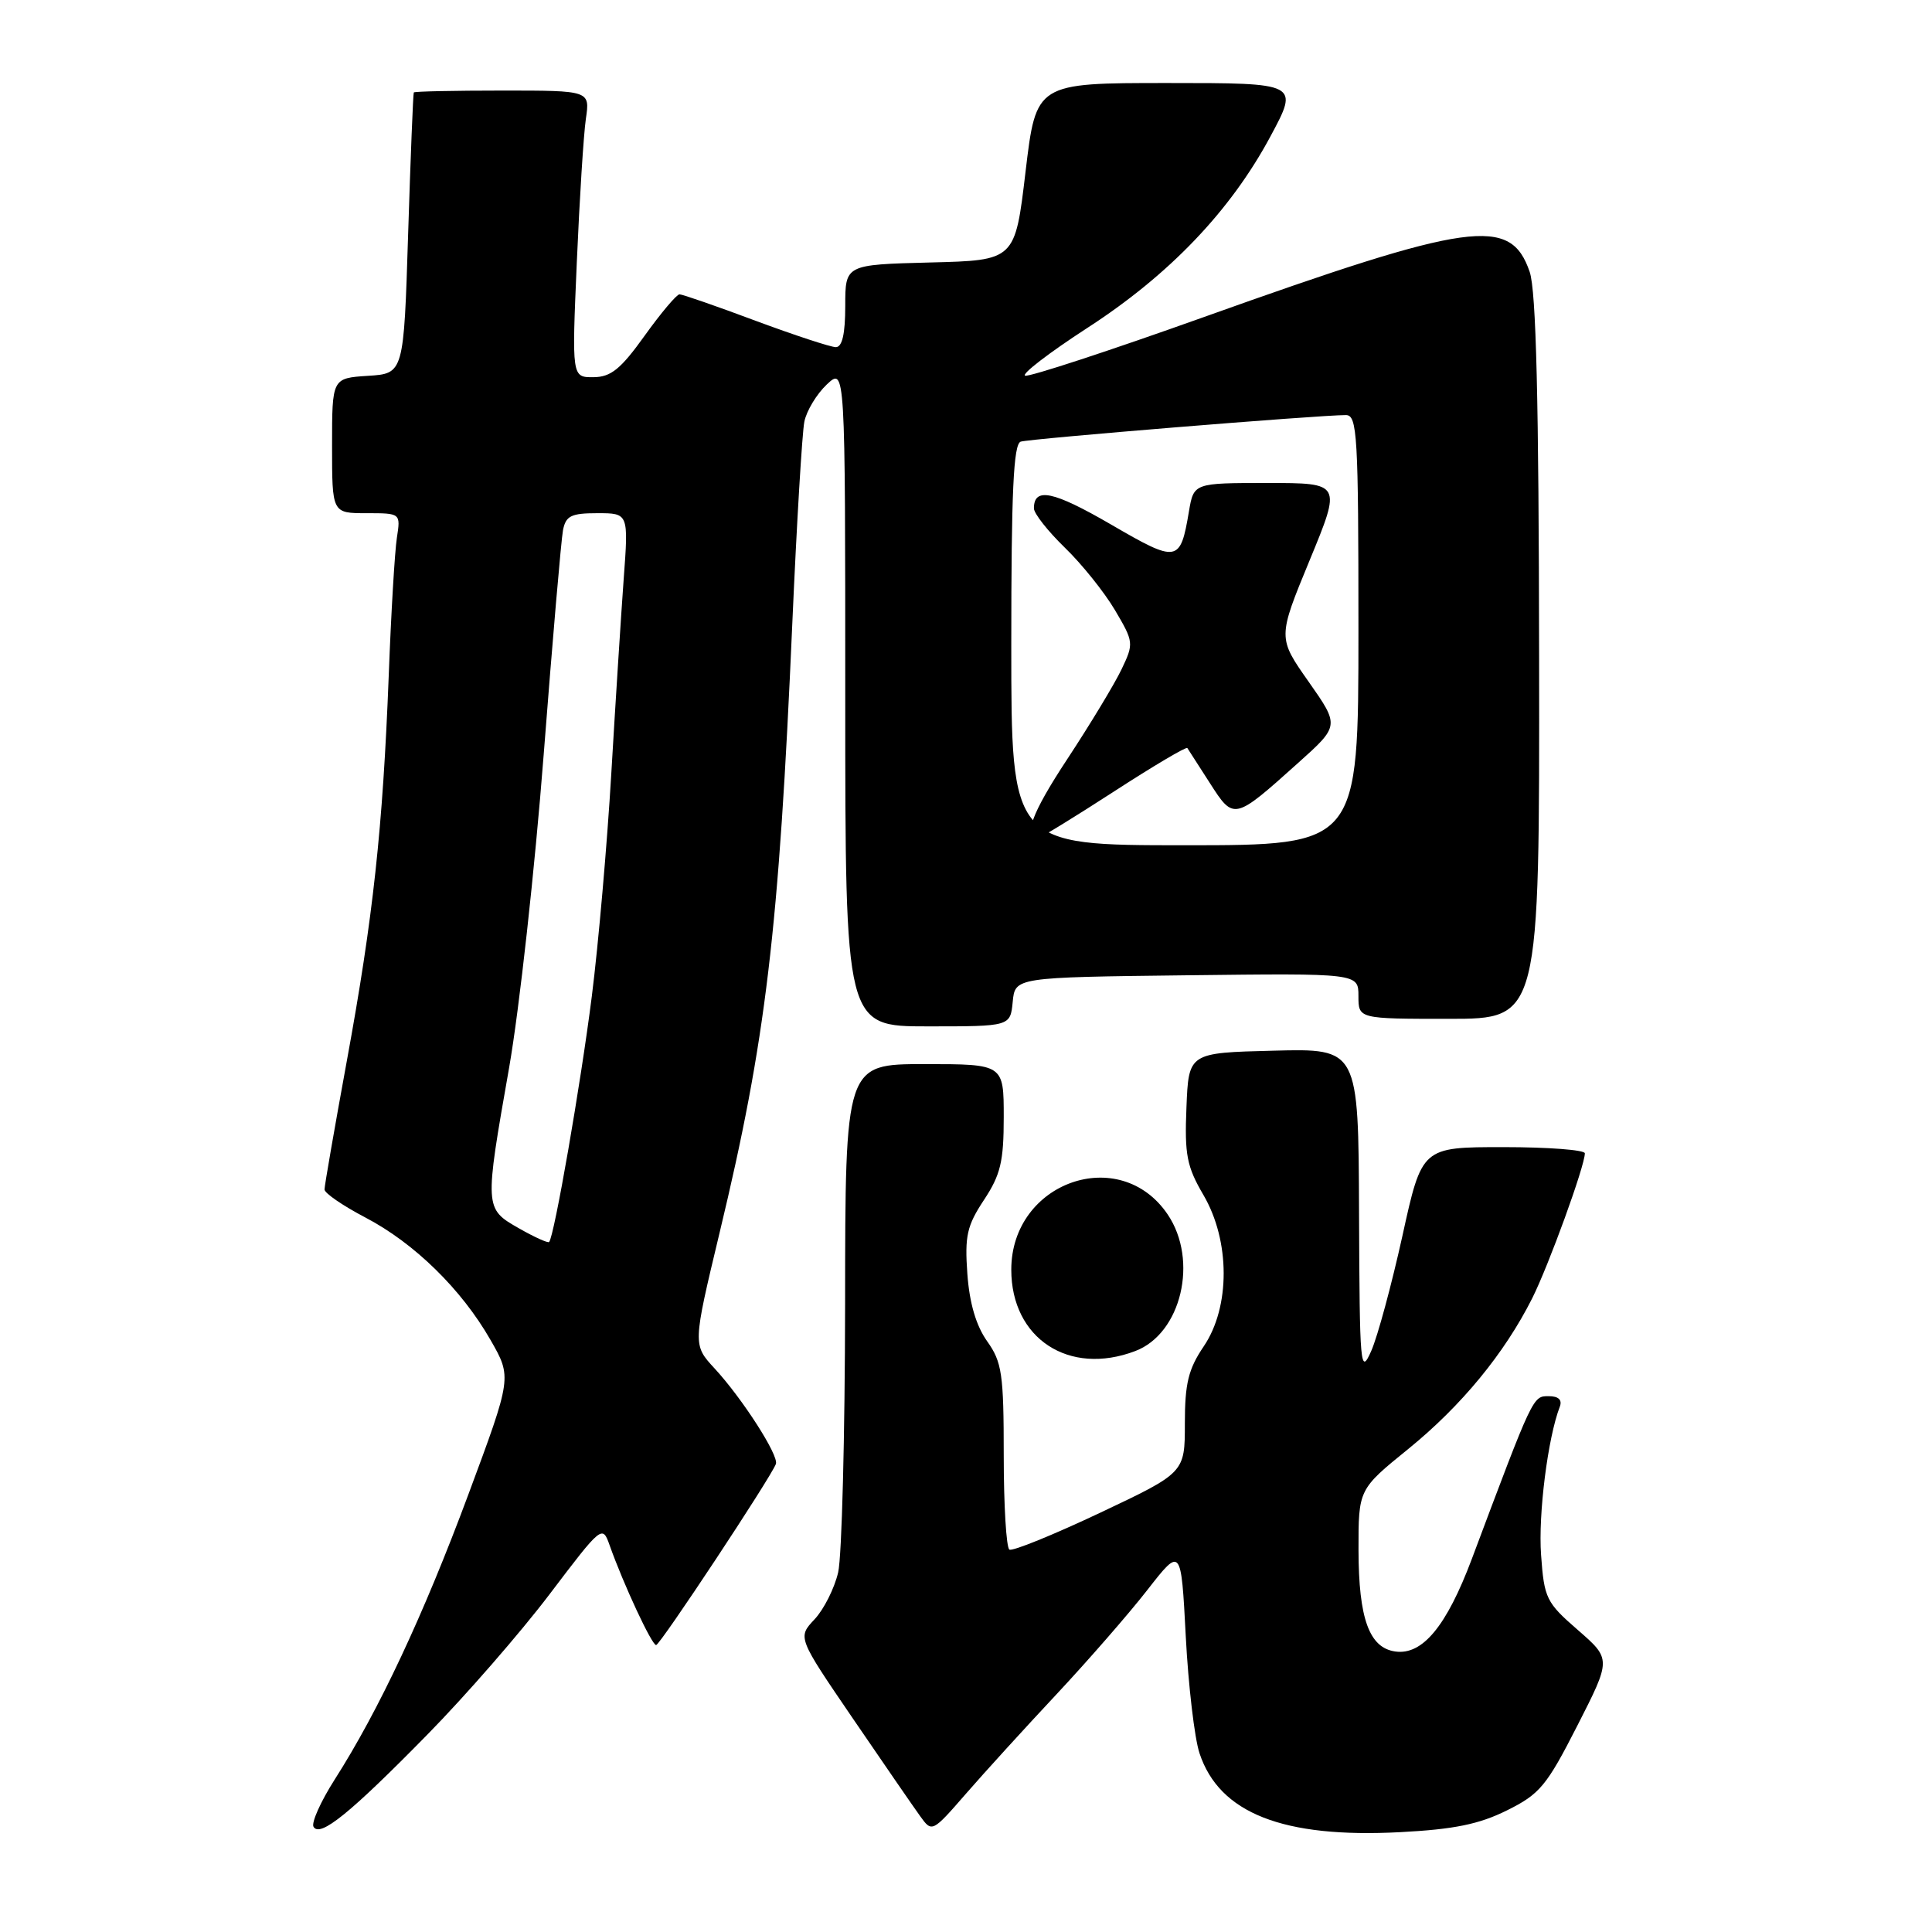 <?xml version="1.0" encoding="UTF-8" standalone="no"?>
<!DOCTYPE svg PUBLIC "-//W3C//DTD SVG 1.1//EN" "http://www.w3.org/Graphics/SVG/1.1/DTD/svg11.dtd" >
<svg xmlns="http://www.w3.org/2000/svg" xmlns:xlink="http://www.w3.org/1999/xlink" version="1.1" viewBox="0 0 256 256">
 <g >
 <path fill="currentColor"
d=" M 56.65 229.82 C 61.69 224.69 68.96 216.34 72.81 211.26 C 79.75 202.11 79.82 202.05 80.78 204.76 C 82.61 209.92 86.37 218.00 86.94 217.98 C 87.47 217.97 102.15 195.77 102.81 193.98 C 103.22 192.87 98.37 185.32 94.70 181.34 C 91.79 178.19 91.79 178.19 95.35 163.34 C 101.49 137.80 103.20 123.47 104.99 82.50 C 105.57 69.30 106.29 57.32 106.58 55.88 C 106.87 54.43 108.21 52.22 109.55 50.95 C 112.00 48.65 112.00 48.65 112.00 92.33 C 112.00 136.00 112.00 136.00 122.94 136.00 C 133.87 136.00 133.87 136.00 134.19 132.75 C 134.50 129.50 134.50 129.50 157.25 129.23 C 180.00 128.96 180.00 128.96 180.00 131.98 C 180.00 135.00 180.00 135.00 192.00 135.00 C 204.00 135.00 204.00 135.00 203.94 87.25 C 203.90 53.00 203.55 38.52 202.69 36.02 C 200.15 28.62 195.02 29.33 159.47 42.03 C 147.02 46.48 136.39 49.96 135.84 49.78 C 135.29 49.60 138.98 46.76 144.05 43.47 C 154.93 36.43 163.03 27.96 168.32 18.11 C 172.14 11.00 172.14 11.00 154.71 11.00 C 137.29 11.00 137.29 11.00 135.89 22.75 C 134.50 34.50 134.50 34.50 123.25 34.78 C 112.00 35.07 112.00 35.07 112.00 40.53 C 112.00 44.24 111.60 46.00 110.75 46.00 C 110.06 45.99 105.28 44.42 100.11 42.50 C 94.95 40.57 90.42 39.00 90.04 39.00 C 89.66 39.00 87.58 41.47 85.42 44.48 C 82.25 48.91 80.95 49.96 78.64 49.98 C 75.77 50.00 75.77 50.00 76.43 34.75 C 76.79 26.36 77.33 17.81 77.63 15.75 C 78.18 12.00 78.18 12.00 66.59 12.00 C 60.21 12.00 54.92 12.11 54.83 12.25 C 54.74 12.39 54.40 20.82 54.08 31.00 C 53.50 49.50 53.50 49.50 48.75 49.80 C 44.00 50.11 44.00 50.11 44.00 59.05 C 44.00 68.00 44.00 68.00 48.55 68.00 C 53.09 68.00 53.09 68.00 52.59 71.25 C 52.31 73.04 51.82 81.25 51.51 89.50 C 50.72 109.79 49.45 121.53 45.95 140.61 C 44.33 149.47 43.00 157.12 43.00 157.61 C 43.00 158.10 45.44 159.77 48.42 161.33 C 54.90 164.72 61.15 170.83 65.00 177.56 C 67.83 182.50 67.83 182.50 62.07 198.00 C 56.10 214.05 50.19 226.65 44.34 235.81 C 42.48 238.73 41.22 241.55 41.55 242.07 C 42.42 243.49 46.37 240.30 56.65 229.82 Z  M 140.03 224.46 C 144.17 220.03 149.57 213.84 152.03 210.68 C 156.50 204.95 156.50 204.95 157.12 216.82 C 157.46 223.35 158.28 230.32 158.94 232.31 C 161.56 240.26 170.01 243.59 185.55 242.77 C 192.65 242.40 195.99 241.72 199.67 239.89 C 204.03 237.73 204.93 236.65 209.00 228.67 C 213.50 219.84 213.50 219.84 209.07 215.98 C 204.89 212.35 204.61 211.79 204.20 206.03 C 203.81 200.68 205.09 190.53 206.68 186.40 C 207.03 185.49 206.51 185.00 205.20 185.00 C 203.10 185.00 203.17 184.86 195.02 206.58 C 191.67 215.49 188.48 219.35 184.87 218.83 C 181.43 218.34 180.03 214.48 180.01 205.42 C 180.00 197.35 180.00 197.35 186.61 191.99 C 193.64 186.28 199.35 179.34 203.03 172.02 C 205.21 167.67 210.00 154.49 210.00 152.82 C 210.00 152.37 205.14 152.00 199.21 152.00 C 188.41 152.00 188.41 152.00 185.83 163.75 C 184.40 170.21 182.55 177.07 181.70 179.00 C 180.25 182.29 180.16 181.21 180.08 160.72 C 180.00 138.93 180.00 138.93 168.75 139.22 C 157.50 139.50 157.50 139.50 157.21 146.75 C 156.95 153.02 157.26 154.58 159.46 158.34 C 163.02 164.42 163.04 173.18 159.50 178.40 C 157.47 181.40 157.00 183.30 157.00 188.61 C 157.00 195.14 157.00 195.14 145.75 200.46 C 139.56 203.38 134.16 205.58 133.75 205.33 C 133.34 205.08 133.00 199.47 133.00 192.85 C 133.00 182.05 132.77 180.49 130.80 177.72 C 129.34 175.66 128.46 172.68 128.18 168.80 C 127.82 163.77 128.12 162.42 130.38 159.00 C 132.58 155.67 133.00 153.92 133.00 148.02 C 133.00 141.00 133.00 141.00 122.50 141.00 C 112.00 141.00 112.00 141.00 111.98 172.75 C 111.96 190.21 111.55 206.23 111.06 208.35 C 110.57 210.46 109.16 213.27 107.92 214.58 C 105.68 216.97 105.68 216.97 113.03 227.74 C 117.07 233.66 121.08 239.48 121.94 240.67 C 123.49 242.82 123.53 242.81 128.00 237.67 C 130.47 234.83 135.89 228.88 140.03 224.46 Z  M 150.43 179.02 C 156.53 176.71 158.83 167.01 154.73 160.93 C 148.40 151.54 134.00 156.62 134.00 168.24 C 134.00 177.36 141.64 182.37 150.43 179.02 Z  M 68.73 162.74 C 64.19 160.15 64.19 160.07 67.46 141.48 C 68.81 133.79 70.87 115.12 72.04 100.00 C 73.21 84.88 74.36 71.49 74.60 70.25 C 74.97 68.35 75.68 68.00 79.16 68.00 C 83.29 68.00 83.29 68.00 82.64 76.75 C 82.29 81.56 81.55 93.15 81.00 102.50 C 80.45 111.85 79.29 125.12 78.42 132.00 C 76.95 143.64 73.43 163.90 72.76 164.57 C 72.60 164.74 70.78 163.91 68.73 162.74 Z  M 134.00 85.47 C 134.00 65.13 134.29 58.84 135.25 58.52 C 136.42 58.13 174.73 55.00 178.34 55.00 C 179.85 55.00 180.00 57.64 180.00 83.50 C 180.00 112.00 180.00 112.00 157.00 112.00 C 134.00 112.00 134.00 112.00 134.00 85.47 Z  M 147.62 104.87 C 152.82 101.50 157.19 98.91 157.33 99.12 C 157.47 99.33 158.81 101.42 160.32 103.77 C 163.49 108.72 163.52 108.71 172.00 101.10 C 177.50 96.17 177.50 96.17 173.40 90.33 C 169.30 84.50 169.30 84.50 173.53 74.25 C 177.76 64.00 177.76 64.00 167.97 64.00 C 158.18 64.00 158.18 64.00 157.54 67.77 C 156.39 74.57 156.04 74.63 147.20 69.49 C 139.56 65.06 137.00 64.52 137.00 67.36 C 137.00 68.04 138.84 70.37 141.08 72.55 C 143.33 74.72 146.32 78.45 147.73 80.83 C 150.23 85.06 150.25 85.26 148.61 88.69 C 147.69 90.62 144.45 95.98 141.41 100.60 C 136.65 107.82 135.50 111.00 137.64 111.00 C 137.92 111.00 142.42 108.24 147.62 104.87 Z "/>
</g>
</svg>